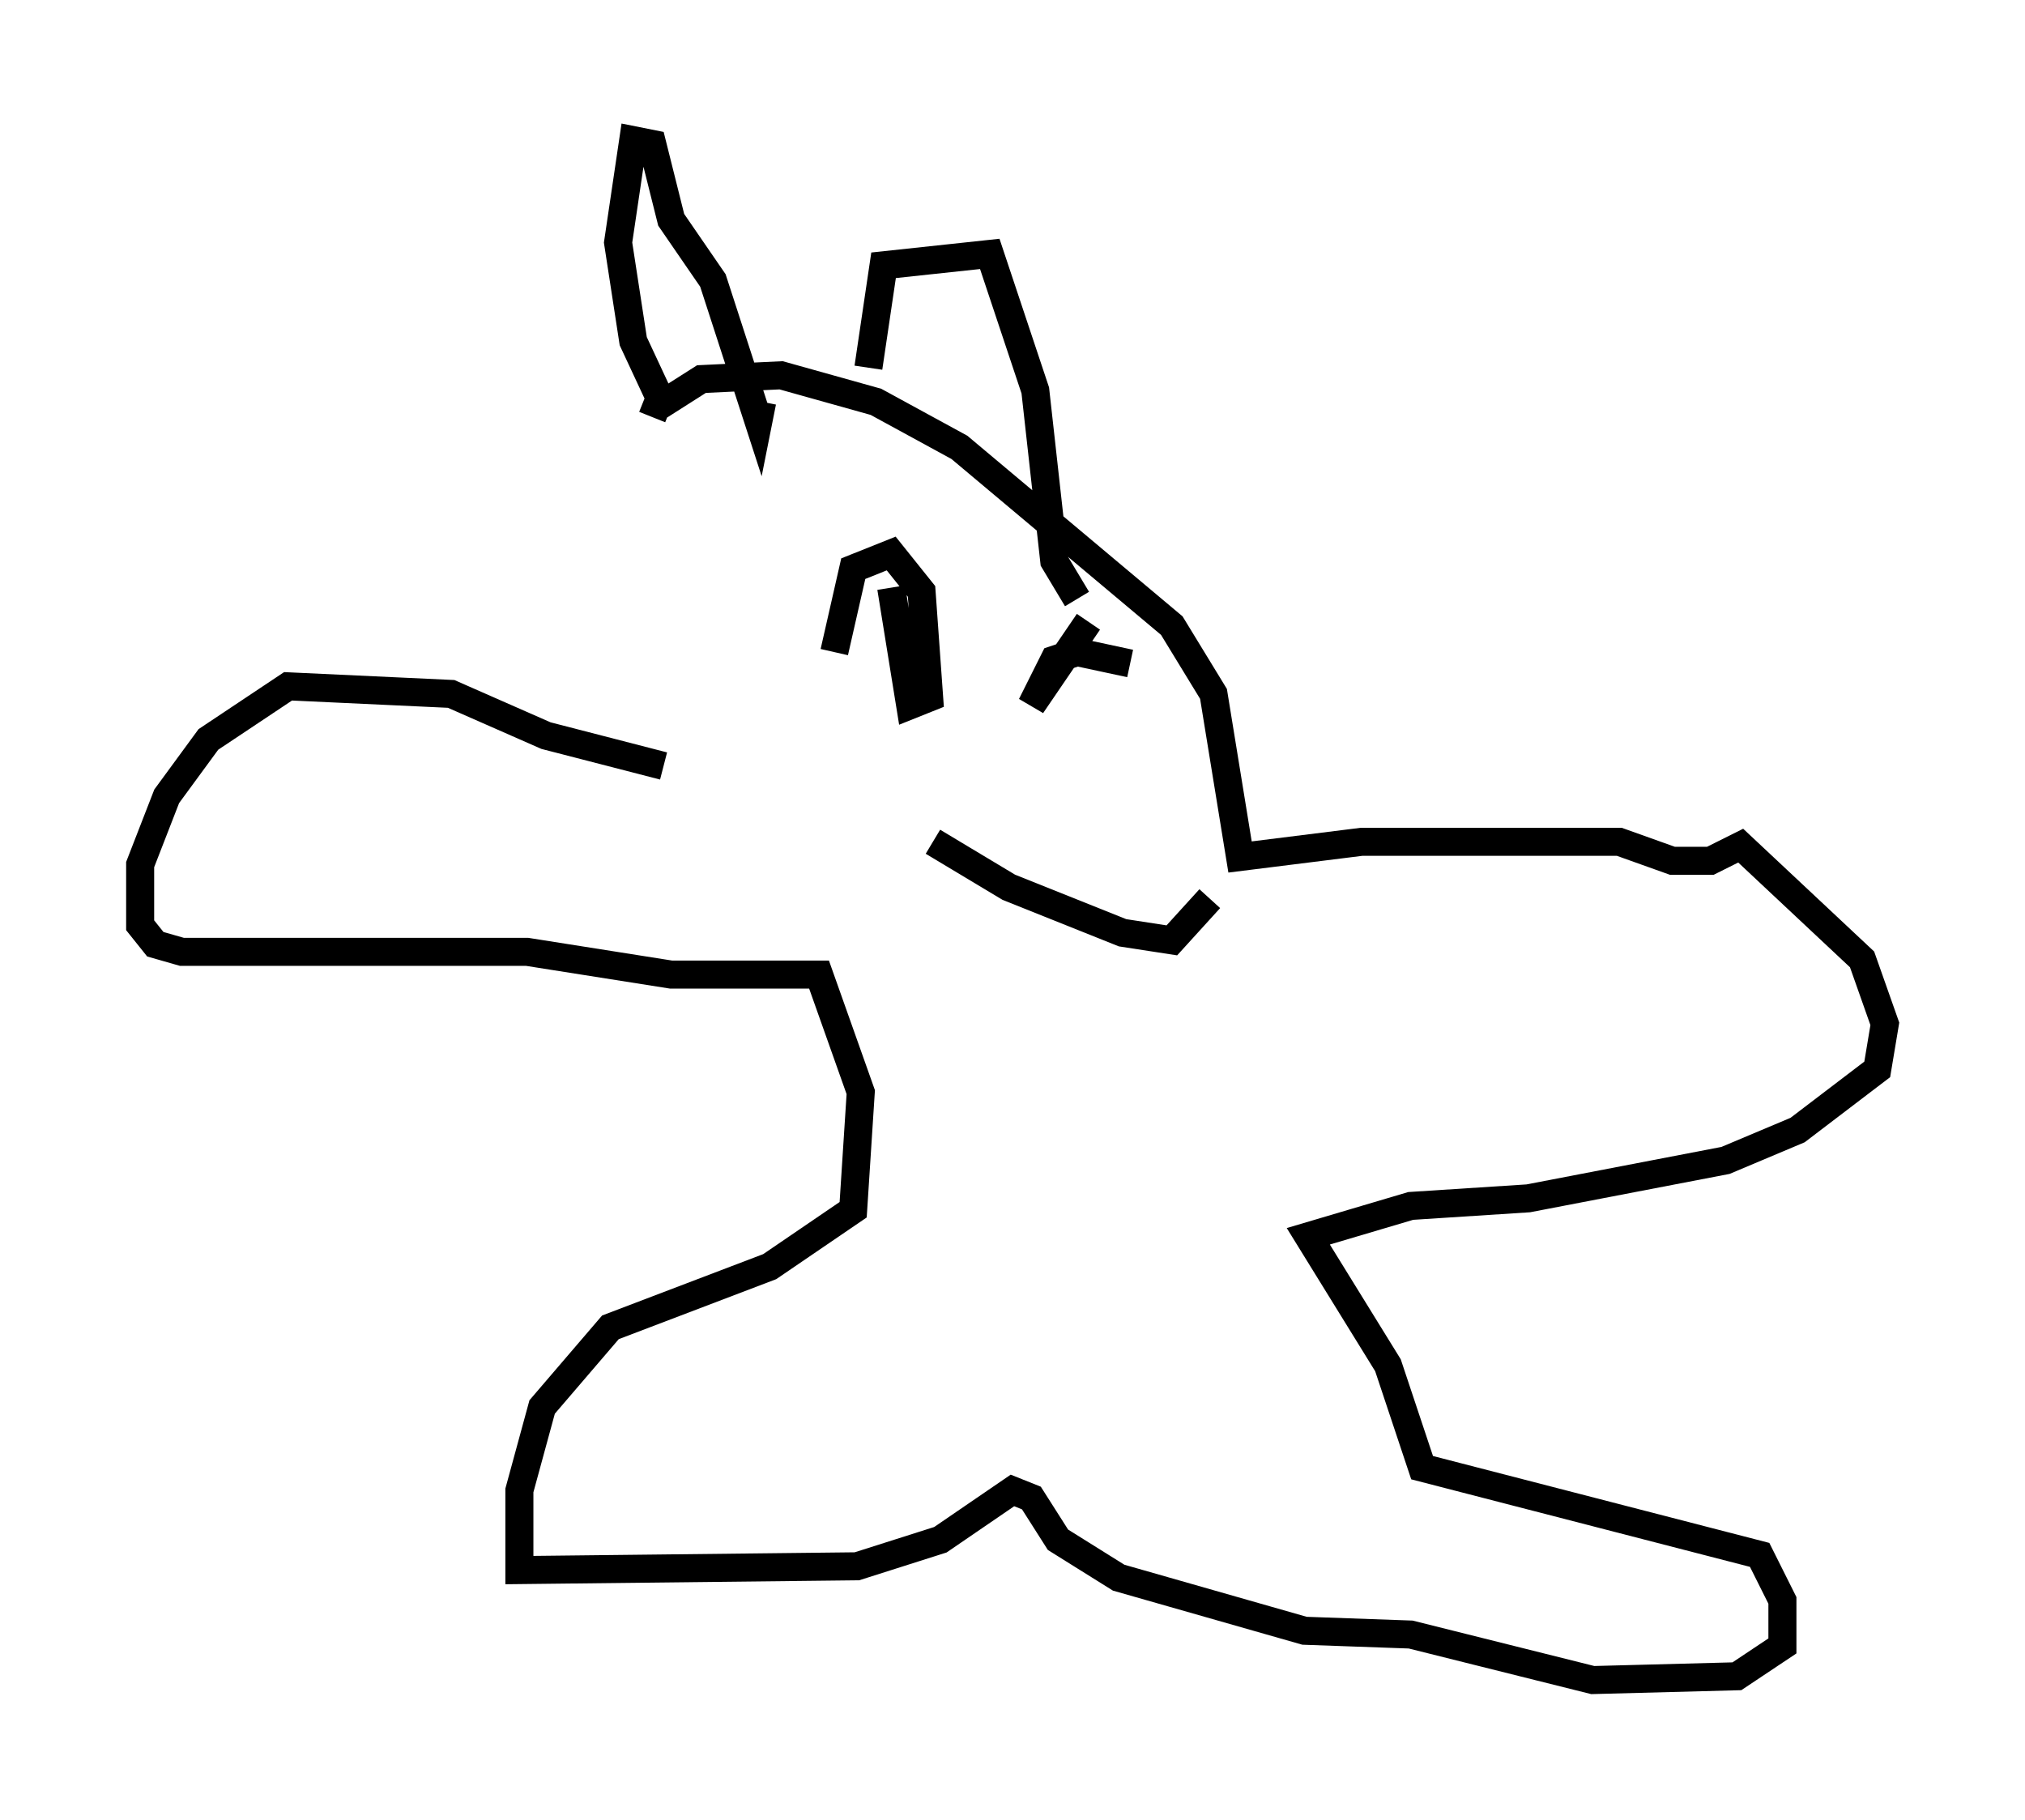 <?xml version="1.0" encoding="utf-8" ?>
<svg baseProfile="full" height="64.939" version="1.1" width="72.246" xmlns="http://www.w3.org/2000/svg" xmlns:ev="http://www.w3.org/2001/xml-events" xmlns:xlink="http://www.w3.org/1999/xlink"><defs /><rect fill="white" height="64.939" width="72.246" x="0" y="0" /><path d="M23.132, 28.951 m0.406, -14.479 l1.488, -0.947 2.842, -0.135 l3.383, 0.947 2.977, 1.624 l7.578, 6.36 1.488, 2.436 l0.947, 5.819 4.33, -0.541 l9.202, 0.0 1.894, 0.677 l1.353, 0.0 1.083, -0.541 l4.33, 4.059 0.812, 2.3 l-0.271, 1.624 -2.842, 2.165 l-2.571, 1.083 -7.036, 1.353 l-4.195, 0.271 -3.654, 1.083 l2.842, 4.601 1.218, 3.654 l12.043, 3.112 0.812, 1.624 l0.0, 1.624 -1.624, 1.083 l-5.142, 0.135 -6.495, -1.624 l-3.789, -0.135 -6.631, -1.894 l-2.165, -1.353 -0.947, -1.488 l-0.677, -0.271 -2.571, 1.759 l-2.977, 0.947 -12.043, 0.135 l0.0, -2.842 0.812, -2.977 l2.436, -2.842 5.683, -2.165 l2.977, -2.03 0.271, -4.195 l-1.488, -4.195 -5.277, 0.0 l-5.142, -0.812 -12.314, 0.0 l-0.947, -0.271 -0.541, -0.677 l0.0, -2.165 0.947, -2.436 l1.488, -2.03 2.842, -1.894 l5.819, 0.271 3.383, 1.488 l4.195, 1.083 m-0.406, -12.449 l0.271, -0.677 -0.947, -2.03 l-0.541, -3.518 0.541, -3.654 l0.677, 0.135 0.677, 2.706 l1.488, 2.165 1.624, 5.007 l0.135, -0.677 m3.789, -1.218 l0.541, -3.654 3.789, -0.406 l1.624, 4.871 0.677, 6.089 l0.812, 1.353 m-8.66, 1.894 l0.677, -2.977 1.353, -0.541 l1.083, 1.353 0.271, 3.789 l-0.677, 0.271 -0.677, -4.195 m8.525, 2.706 l-1.894, -0.406 -0.812, 0.271 l-0.812, 1.624 2.03, -2.977 m-5.548, 7.848 l2.706, 1.624 4.059, 1.624 l1.759, 0.271 1.353, -1.488 " fill="none" stroke="black" stroke-width="1" /></svg>